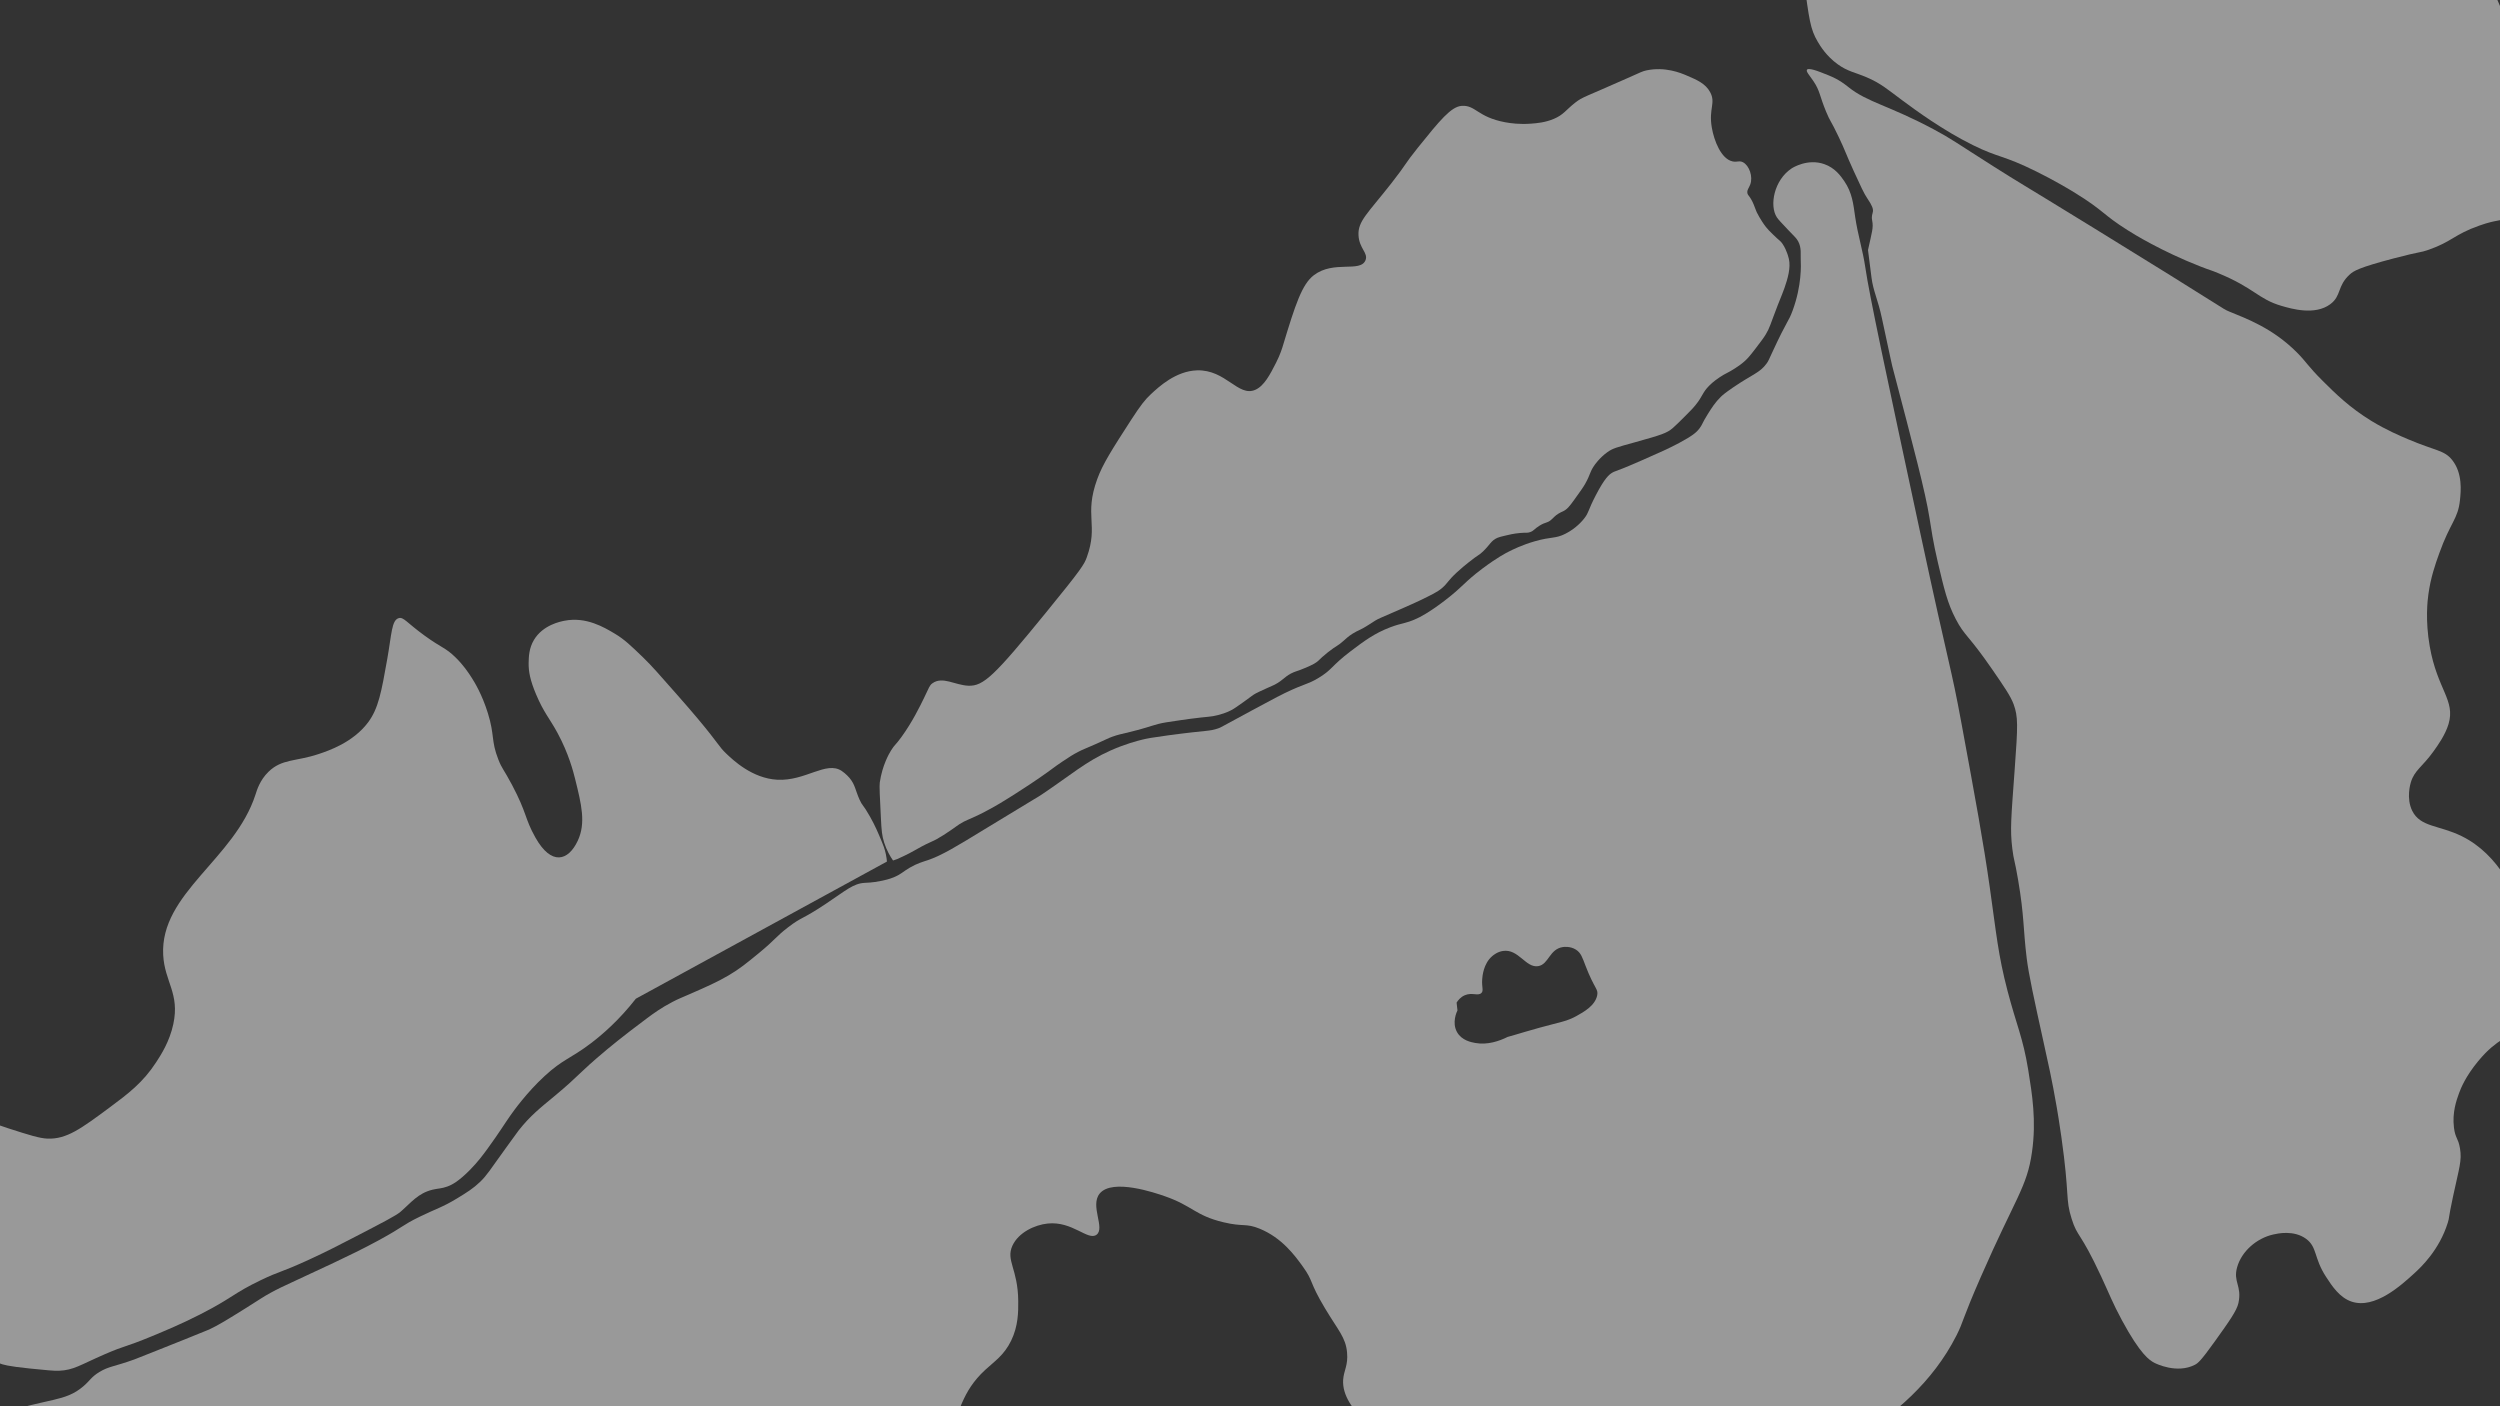 <?xml version="1.0" encoding="utf-8"?>
<!-- Generator: Adobe Illustrator 22.0.0, SVG Export Plug-In . SVG Version: 6.00 Build 0)  -->
<svg version="1.1" id="floods4" xmlns="http://www.w3.org/2000/svg" xmlns:xlink="http://www.w3.org/1999/xlink" x="0px" y="0px"
	 width="5760px" height="3240px" viewBox="0 0 5760 3240" style="enable-background:new 0 0 5760 3240;" xml:space="preserve">
<rect x="0" y="0" width="5760" height="3240" fill="#333333" stroke="none"/>
<style type="text/css">
	.st0{opacity:0.5;fill:#FFFFFF;enable-background:new    ;}
</style>
<path class="st0" d="M4673,2464.9c-12.1-74.4-26.9-102.6-47.6-181.7c-22-84.3-25.6-130.7-41-239c-15-105.8-31.8-196.5-65.2-377.8
	c-25.4-137.6-24.3-109.3-96.2-444.6c-77.3-360.6-115.9-540.9-125.2-604.9c-5.7-39.2-17.7-77.3-23.4-116.5
	c-4.4-30.7-6.8-56.2-25.4-83.4c-7.9-11.4-21.1-30.3-46-38.9c-38.2-13.3-72.4,8.2-74.9,9.8c-40.9,26.8-51.8,85.9-34.3,112.7
	c3.4,5.3,11.3,13.5,27,30.1c14.1,14.8,17.9,17.7,22,25c8.5,15.4,5.4,31.2,6.1,43.3c0.6,11,2.6,58.8-18.7,116.6
	c-10,27.1-11.8,20.2-46.1,94.5c-8.9,19.2-9.7,21.8-13.9,27.5c-15.6,21.5-31.4,23.9-77.2,55.1c-19.1,13-24.9,18.4-27.8,21.2
	c-13.1,12.7-21,25.1-30.6,40.4c-13.7,21.8-11.8,23.5-19.3,33.2c-6.5,8.4-14.7,15.9-45.7,32.6c-23.9,12.9-45.1,22.2-87.4,40.8
	c-24.4,10.7-35.5,15.2-39.2,16.7c-23.5,9.5-23.2,8.4-28.1,11.3c-7.5,4.4-17.6,12.5-38.2,52.2c-18.7,36-15.2,38.5-26.5,53.2
	c-3.6,4.6-18.2,22.7-43.4,35.4c-24,12.1-31.2,6.1-70.6,17.4c-29.6,8.5-51,19.2-61,24.3c-5.6,2.8-26.4,13.6-59.6,38.5
	c-43.1,32.3-43.4,40.6-87.4,74.2c-38,29-58.5,38.6-64.3,41.2c-26.7,12.2-33.1,9.5-60.3,19.8c-37.1,14-61.7,32.6-91.4,55.1
	c-46.1,34.9-41.8,42.5-75.9,62.7c-25.1,14.8-26.9,10.4-76.2,34c-6.1,2.9-16,7.7-76.4,40.3c-73.2,39.4-70.8,38.9-76.8,40.9
	c-22,7.5-22.4,3.6-115.2,16.1c-37.8,5.1-48.7,7.2-59.8,9.9c-12.3,3-39.8,10.2-73.3,25.1c-57.4,25.7-89.1,54.7-157.9,101
	c-11.6,7.8,1-0.9-134.7,81.9c-60.7,37.1-96.2,58.9-128.6,69.8c-10.4,3.5-23.9,7-41.3,17.2c-15.6,9.1-20.1,15.2-36.7,22.1
	c-11.4,4.7-21.2,6.7-30.3,8.6c-18.7,3.8-32.7,4.1-37.1,4.3c-25.9,1.4-43.1,17.4-88.6,47.8c-57.7,38.5-54.8,29.3-87.8,54.7
	c-29.6,22.8-27.8,27-67.6,59.7c-27.9,22.9-44.3,36.3-69.7,51.2c-25.8,15.2-52.2,26.7-88,42.4c-20.7,9.1-27,11.2-41.1,18.6
	c-26.1,13.6-44.3,27-57.9,37.1c-58.2,43.3-91.9,71.6-91.9,71.6c-74.1,62.1-59.8,56.6-122.6,108.8c-30.6,25.4-54.8,44.1-82.1,78.8
	c-3.2,4.1-11.3,15.3-27.4,37.7c-40.8,56.6-45.8,65.8-61.5,80.8c-16.1,15.3-29.5,23.6-52.1,37.4c-34.3,21-49.7,24.4-87.8,43.1
	c-40.5,19.9-34,21.3-91.5,52.8c-38.7,21.1-70.3,36.1-104.1,52.2c-22.3,10.6-62.1,29.1-88.7,41.4c-28.6,13.3-40.8,18.8-59.1,28.9
	c-18.2,10-20.1,12.3-57.3,35.5c-40.7,25.4-61.5,38.3-83,48.4c-2.8,1.3-20.4,8.4-55.7,22.6c-27.3,11-50,20-76.2,30.4
	s-39.3,15.6-41,16.2c-46,16.6-58.5,15.6-80.2,28.8c-19,11.5-21.1,19.3-37.1,33c-42.5,36.4-80.3,26.6-192,64
	c-29.3,9.8-41.2,15.4-48.8,27.9c-17.1,28,0.8,67.9,14.3,97.1c32.2,69.3,79.7,110.4,84,114c112.5,95.2,293.2,129.2,342,138
	c223,40.1,397.5,41.8,438,42c113.3,0.6,86.6-6.2,471-33c261.9-18.2,318.1-18.1,420-54c89.8-31.6,157.8-71,258-129
	c112.8-65.3,169.8-99,201-150c35.3-57.6,33.8-102.5,90.5-154.9c21.2-19.6,43.3-33.6,59.6-67.1c16.6-34.1,16.6-66.9,16.4-91.4
	c-0.7-74.6-29.1-93.4-13.4-127.6c14.1-30.6,51.6-47.9,81-51c57.5-6.1,93.1,40.5,112.8,25.8c20.4-15.3-15.6-66.8,7.2-94.8
	c29.3-35.9,129.6-1.1,150,6c64,22.2,70.1,44.5,135,60c46.6,11.2,51.5,1.6,84,15c51.4,21.2,81.1,62.2,99,87
	c25.7,35.6,13.6,33.5,51,96c31,51.8,47.8,67.2,51,102c2.8,30.1-7.6,41.5-9,63c-4.6,71.4,98.8,134.4,135,156
	c126.7,75.4,269.2,103.3,408,111c137.3,7.7,271.8,15.2,438-42c70.4-24.2,322.9-111.1,432-327c17.1-33.8,11.1-32,56.5-135.8
	c79.7-182.3,106.3-206,117.6-287.2C4692,2582.1,4682.2,2521.9,4673,2464.9z M3680,2293c-4.7,24-30.9,38.5-48,48
	c-16.7,9.3-30.4,12.6-44,16c-59.5,15.1-98.9,28.1-114.5,32.1c-19.1,9.6-46.7,19-74.5,13.9c-8.9-1.6-31.2-5.7-42-25
	c-12.3-21.9-0.6-46.9,1-50l-2-18c3.5-5.6,9.5-13,19-17c16.7-7.1,30.1,2.4,38-5c5.9-5.6,0.6-13,2-32c0.5-6.4,2.6-35.6,23-53
	c3-2.6,12.1-10.1,25-12c35.7-5.3,52.4,39.7,81,35c24.5-4.1,25.6-39.4,57-44c2.2-0.3,16.9-2.3,30,6c11.8,7.5,14.9,18.6,22,37
	C3673.6,2278.8,3682.9,2278,3680,2293z"/>
<path class="st0" d="M4144-132c5.6,39.5,9.8,69.8,12,86c12.4,90.5,14.6,112.6,32,142c6.2,10.5,19.9,33.1,46,52
	c23.1,16.7,39.5,18.5,66.6,30c33.1,14.1,48.6,28.3,83.4,54c30,22.2,92,67.9,161.5,102.3c61.1,30.2,67.9,22,146.8,61.1
	c42.9,21.3,75,40.6,88.9,49.2c67.5,41.6,61.8,48.5,121.4,86.1c12.8,8.1,77,48.1,168,83.6c24.7,9.6,21.1,7.1,39.4,14.7
	c84.6,34.8,92.7,60,146.5,75.7c23.6,6.9,77,22.4,112.4-3.8c26.2-19.4,15.4-41.6,44.9-68.5c8.9-8.1,20.5-15.8,101.4-37.1
	c67.1-17.6,58.6-12.2,80.8-20c53.9-19,58.1-34.9,116-55.4c44-15.6,46.9-8.3,64-20c43.6-29.9,48.6-93.9,51.6-140
	c3.6-54.5-6.1-100.4-25.6-190c-17-78.1-25.5-117.2-42-156c-23.9-56.4-50.5-119-108-156c-43.5-28-80.2-25.6-192-26
	c-248.1-0.9-208.8-13.4-302-6c-113.7,9-200.7,29.8-310,56c-167.7,40.2-191.7,61.2-258,46c-49.4-11.3-103.3-38.4-198-86
	c-51-25.6-82.8-44.3-130-44c-49.2,0.3-88.9,21.2-114,38"/>
<path class="st0" d="M4178,186.7c15.7,23.3,13.7,32.9,29.5,71c10.1,24.4,10.1,18.2,29,58.1c15.5,32.7,15.5,36.6,34.4,78.1
	c15.9,34.8,23.9,52.2,31.1,62.7c24.3,35.5,7.2,29.1,11.5,51.6c3.3,16.9-0.6,26.2-9.6,67.9c0,0,4.5,35.8,8.1,63.9
	c4,30.9,14.9,50.7,23.8,92.6c21.7,101.9,24,111,24,111c50.9,193.7,76.3,290.6,85.6,348.8c4,24.9,8.4,56.4,19.2,102.3
	c14.8,62.9,22.1,94.3,41.3,131.3c20.6,39.8,28.9,36,84,116c28.5,41.4,42.7,62.1,49.5,80.6c10.5,28.9,9.9,48.6,2.5,149.4
	c-8.2,113.4-11,138.5-5.5,183.5c3.5,28.3,5.3,24.1,13.4,72.2c14.3,83.9,11.3,111.1,19.7,179.9c4.7,37.8,16.3,91,39.7,197.3
	c9.2,41.7,18.9,83.9,29.7,147.1c1.8,10.6,6,35.5,10.5,67.5c19.5,137.3,8.7,141.3,23.7,188.7c13.9,43.9,19,27.4,67.8,132.3
	c19.7,42.4,26.5,61.4,48,101.3c42.9,79.4,63.9,92.5,75,98.2c3.6,1.9,51.9,25.7,93,4.5c7-3.6,13.4-8.3,45.9-53.7
	c33.9-47.3,50.9-71.3,54.6-88.8c8.4-40.1-12.8-48-3-82.5c10.2-36.1,44.3-66.5,83.4-75.3c9.7-2.2,47-10.6,75.2,9.9
	c26.3,19.1,17.6,43.7,46,87.4c13.9,21.4,31.3,48.2,59.3,57.5c53.4,17.7,114.3-37.9,144.3-65.3c15-13.7,57.5-53.4,77.1-116.6
	c4.3-13.8,0.4-5.9,12.2-60.9c14.1-65.9,20.7-82,15.9-110.4c-4.2-24.5-10.8-22.7-13.9-47.7c-4.3-34.9,5.7-62.9,11.9-79.9
	c4-10.9,15-38.4,44.2-73.6c46-55.6,68.6-47.6,99.7-90.6c31.7-43.9,36.1-90.9,37.5-108c4.1-50.6-10.8-87.9-27-127.5
	c-23-56.1-61-148.9-148.5-192c-52.2-25.7-95.4-20.5-114-58.5c-14.1-28.8-4.2-62.1-3-66c8.8-28.1,25.9-34.4,52.1-70.9
	c10-13.9,27.1-37.8,34.6-62.8c16.4-55.3-25.7-78.9-43.3-179c-10.6-60.3-5-106.7-3.1-120.1c5.3-38.6,15.8-68.6,24.7-93.4
	c26.1-73.1,43.6-79.5,48.1-123.9c2.1-20.2,6.3-61.5-18-92c-18.3-23-37.5-20.6-102-48c-18.9-8-50.4-21.5-84-42
	c-49.7-30.3-83.2-63.3-112-92c-35.8-35.7-37.5-43.6-60-66.1c-56.1-56.1-116.2-77.7-155.7-94c-18-7.5-1.3-1.3-312.5-192.7
	C4643.5,414.3,4658.2,424.7,4594,384c-89.7-56.9-97.6-64-138.2-85.7c-105-56.1-152.8-62.2-197.1-97.7
	c-22.8-18.2-36.2-23.5-63.1-33.9c-27.8-10.9-31.5-7.2-32.3-6.1C4160.5,164.7,4169.2,173.7,4178,186.7z"/>
<path class="st0" d="M2057.6,1982.6c-6.3-9-14.7-23.1-20.6-41.6c-5-15.9-6-27.9-7.4-56.5c-2.5-49-3.7-73.5-2.6-81.5
	c5.8-40.1,21.8-67.2,26-74c8.6-14,9.2-10.6,24-31c24.7-34.1,42.6-70.5,52-90c12-24.7,12.4-28.7,19.3-33.7
	c23.4-16.8,51.8,4.3,82.8,5.6c35,1.4,60.2-23.1,178.4-168c83-101.7,88.6-111.6,94.5-128c27.4-75.6-6.7-95.4,24-180
	c12.6-34.8,34.3-68.5,77.7-135.8c22.9-35.4,33.1-48,46.3-60.2c18-16.7,57.1-53.1,106-54.6c66.4-2,94.6,61.9,134.1,44.9
	c20.6-8.9,34.2-35.5,47.9-62.3c9.9-19.4,14.6-35.2,16-40c28.5-94.2,43.7-141,71.2-161.9c45.9-34.8,106.6-5.5,118.8-34.1
	c7.2-17.1-14.5-27-16-58c-1.6-32.6,21-49.8,76-120c36.1-46.1,28-40.8,60.9-81.8c50.7-63,76.5-94.6,101.1-96.2
	c31.7-2.1,36.2,25.8,99.5,37.7c12.7,2.4,33.9,5.3,59.8,3.3c13.6-1,32.5-2.5,52.7-11c22.8-9.7,27.1-20,49.3-37.4
	c17.7-13.8,21.2-12.2,120.7-56.6c31.9-14.3,34.6-15.8,43.4-17.7c42.7-9.1,78.9,5.8,92.6,11.7c24.1,10.3,43.4,18.6,54.1,38.3
	c13.7,25.2-3.7,37.6,3.9,81.7c5.1,29.8,21.3,72.4,48,78c10.2,2.2,15.7-2.5,24,2c14.3,7.6,23.3,33,16.6,51.1
	c-3,8.1-8.6,13.6-6.3,21.2c1.2,3.8,3.1,4.1,8,12.3c3,5,4.7,9.1,6.5,13.3c3.6,8.4,3.5,10.2,6.7,17.1c1.8,3.8,3.3,6.3,5.7,10.6
	c3.9,6.6,8.7,14.8,15.5,23.4c4.7,6,8.7,9.9,16.7,17.7c14.8,14.6,16.3,13.6,21.3,20.8c6,8.6,9.4,17.8,11.1,22.4c0,0,2.4,6.5,3.8,12.7
	c4.6,20.2-2.6,45.4-10.1,66.8c-4.8,13.9-4.8,12.2-15.6,39.9c-17.7,45.8-18.2,51.9-27.9,67.8c-4.8,7.9-11.1,16-23.5,32.4
	c-13.1,17.2-18.5,22.9-23.8,27.8c-8.3,7.6-15.4,12.3-22.9,17.2c-16.7,11-21.7,11.3-35.7,20.8c-5.2,3.5-14.5,9.8-24,19.3
	c-16.3,16.4-14.3,23.5-32,45.3c-6.1,7.5-13.2,14.6-27.3,28.7c-7.8,7.8-18.4,18.3-25.3,24.2c-13.1,11.1-24.5,15-86.3,32.2
	c-42.9,11.9-51.3,13.9-64,23c-18.3,13.2-29.4,29.6-31,32c-9.8,14.8-7.5,18.5-19.9,40.7c-4.4,7.9-11.4,17.6-25.4,37.1
	c-10.8,15-16.4,21.9-25.8,26.4c-2.7,1.3-5.4,2.2-9.8,4.9c-9.2,5.5-11.6,9.9-18,15.1c-9.5,7.8-11.5,4-26,12.9
	c-13,7.9-12.6,11.7-22,15c-6.8,2.4-7.6,0.6-23,2c-14.6,1.3-25.9,4-34,6c-9.7,2.3-14.6,3.5-18,5c-15,6.5-16.9,15.6-33.3,31.4
	c-10.2,9.8-9.4,6.2-33.7,25.6c-7.2,5.8-16.6,13.3-27,23c-21.9,20.4-20.1,24-34,36c-10.4,8.9-24.3,15.6-52,29
	c-9.6,4.6-21.9,10-45.9,20.6c-46.5,20.4-47.2,20.1-56.1,25.4c-13.5,8.1-20.5,14.2-37,22c-3.6,1.7-8.5,3.9-15,8
	c-10,6.3-16,12.2-20.5,16.2c-14.3,13-15.4,10.1-36.9,27.1c-21.8,17.3-18.9,19-31.3,26c-11.8,6.6-27.9,12.6-33.3,14.7
	c-9.8,3.6-8.4,2.6-13.3,4.7c-20.5,8.5-22.8,17.6-44,28.7c-3.7,2-1.5,0.5-19.3,8.7c-13.1,6-19.6,8.9-24,11.3
	c-8.4,4.6-8.8,5.9-27.9,19.5c-15,10.7-22.6,16.1-30.1,19.9c-11.8,6-21.6,8.6-29.3,10.7c-17.3,4.6-21.8,3-64.7,8.7
	c-8.2,1.1-15.7,2.2-19.3,2.7c-17.9,2.5-31.9,4.8-35.3,5.3c-28.4,4.6-34.2,10-82.7,22c-22,5.5-27.9,6.1-42,11.3
	c-10.1,3.7-11.1,4.9-36,16c-27.4,12.2-29.2,12.1-40.7,18c-13.6,6.9-22.4,12.8-37.3,22.7c-20.9,13.9-24,17.7-53.4,37.9
	c-9.3,6.4-16.2,11-23.1,15.6c-25.4,16.8-44.6,28.8-51.9,33.3c-13.1,8.1-19.6,12.1-29.6,17.7c-17.3,9.8-31.1,16.6-34,18
	c-26.4,12.9-30.4,12.5-45.5,22c-7.5,4.7-5.4,4.1-21.5,15c-11.9,8-20.4,13.7-31.5,19.8c-10.3,5.6-9.6,4.3-24.5,11.7
	c-16.6,8.3-20.5,11.4-36.7,19.9c-6.8,3.5-16.8,8.6-29.3,14.1"/>
<path class="st0" d="M2043.5,1985c-0.4-4.2-1-10-2.5-17c-2.6-12.3-6.2-21.3-9-28c-9.6-23.1-15.6-37.3-27.5-58.5
	c-16.7-29.7-17.1-23.3-24.5-40c-9.3-21.1-9.7-33.6-23-49.5c0,0-8-9.4-18-16c-35.8-23.3-83.4,24-148.1,20.5
	c-57.9-3.1-102.1-45.4-117.8-60.4c-17.7-16.9-15.4-20.6-66-81c-14.6-17.4-25.7-30.1-48-55.5c-38.7-44.1-58.4-66.5-76.5-84
	c-29.2-28.2-43.8-42.3-65.7-55.4c-25.4-15.2-66.5-39.6-115.8-30.1c-9.5,1.8-50,9.6-70.7,44c-11.7,19.4-12.1,39.1-12.4,52.9
	c-0.4,20.4,3.6,40.6,17.1,72.7c17.9,42.4,30.7,54.5,49.6,89.3c25.7,47.6,36.2,88.8,40.4,105.7c14.6,58.9,25.2,101.6,6,142.5
	c-21.7,46.3-60.5,58.2-97.5-7.5c-25.2-44.8-18.7-54.9-54-121.5c-19.4-36.6-22.7-36.1-31.5-58.5c-17.1-43.7-8-54.8-24-106.5
	c-13.4-43.3-31-71.9-37.5-82c-7.6-11.8-18.8-28.8-37.5-47c-23-22.4-31.2-21-70.5-49.5c-42.2-30.6-48.7-43.8-60-40.5
	c-16.4,4.8-16.1,36.4-26.3,93.9c-13.5,76.1-20.3,114.1-44.1,146.1c-34.9,46.7-91.8,65.7-114.3,73.2c-52.1,17.4-84.3,10.6-115.2,40.7
	c-20.1,19.6-26.7,42.2-30,52.5c-48,148.9-220,227.4-212.7,369.4c3.2,62.5,38.6,88.4,23.3,159.7c-8.7,40.4-28.3,70.5-39.6,87.9
	c-30.4,46.7-64.3,72.3-107.6,104.4c-65.7,48.7-98.6,73-142.6,71.4c-18.7-0.7-42.3-8.3-89.4-23.4c-33.7-10.9-44-16.5-76.4-26
	c-31.3-9.2-52.9-15.6-77.6-18c-74.8-7.4-135.1,25.4-154,36c-36.4,20.4-58.2,43.2-82,68c-40.1,41.9-43.5,60.8-98,122
	c-31.3,35.2-31.8,30.7-46,50c-14.2,19.2-49.4,67-54,132c-3.4,48.3,7.6,139.8,64,170c97.4,52.2,266.9-112.6,368.2-70.5
	c52.1,21.7,79.4,40.5,79.4,40.5c26.2,18.1,32.6,28.2,56.4,37.5c6.5,2.5,17.7,6.3,68.3,11.5c37.6,3.8,56.3,5.7,67.5,5.2
	c34.1-1.5,47.9-13,105.1-37.9c51.6-22.3,43.3-14.5,109.3-41.8c29.3-12.2,67-27.7,112.5-51c73.3-37.5,74-47.2,138-78
	c44.9-21.6,43.1-16.1,109.5-46.5c41.5-19,72.1-34.9,108-53.5c63.1-32.7,94.6-49,104.3-57.4c24.6-21.2,40.4-43,74.1-51.1
	c12.8-3.1,20.1-2.2,34.4-7.4c9-3.3,25.3-11.1,52.6-39.1c17.3-17.7,28.8-33.1,39.3-47.5c28.3-39,38.8-56.8,53-77
	c6.9-9.8,37.3-52.6,79-91c42.1-38.8,59.1-39.5,106-75c27.7-21,65.3-53.6,104-103"/>
</svg>
